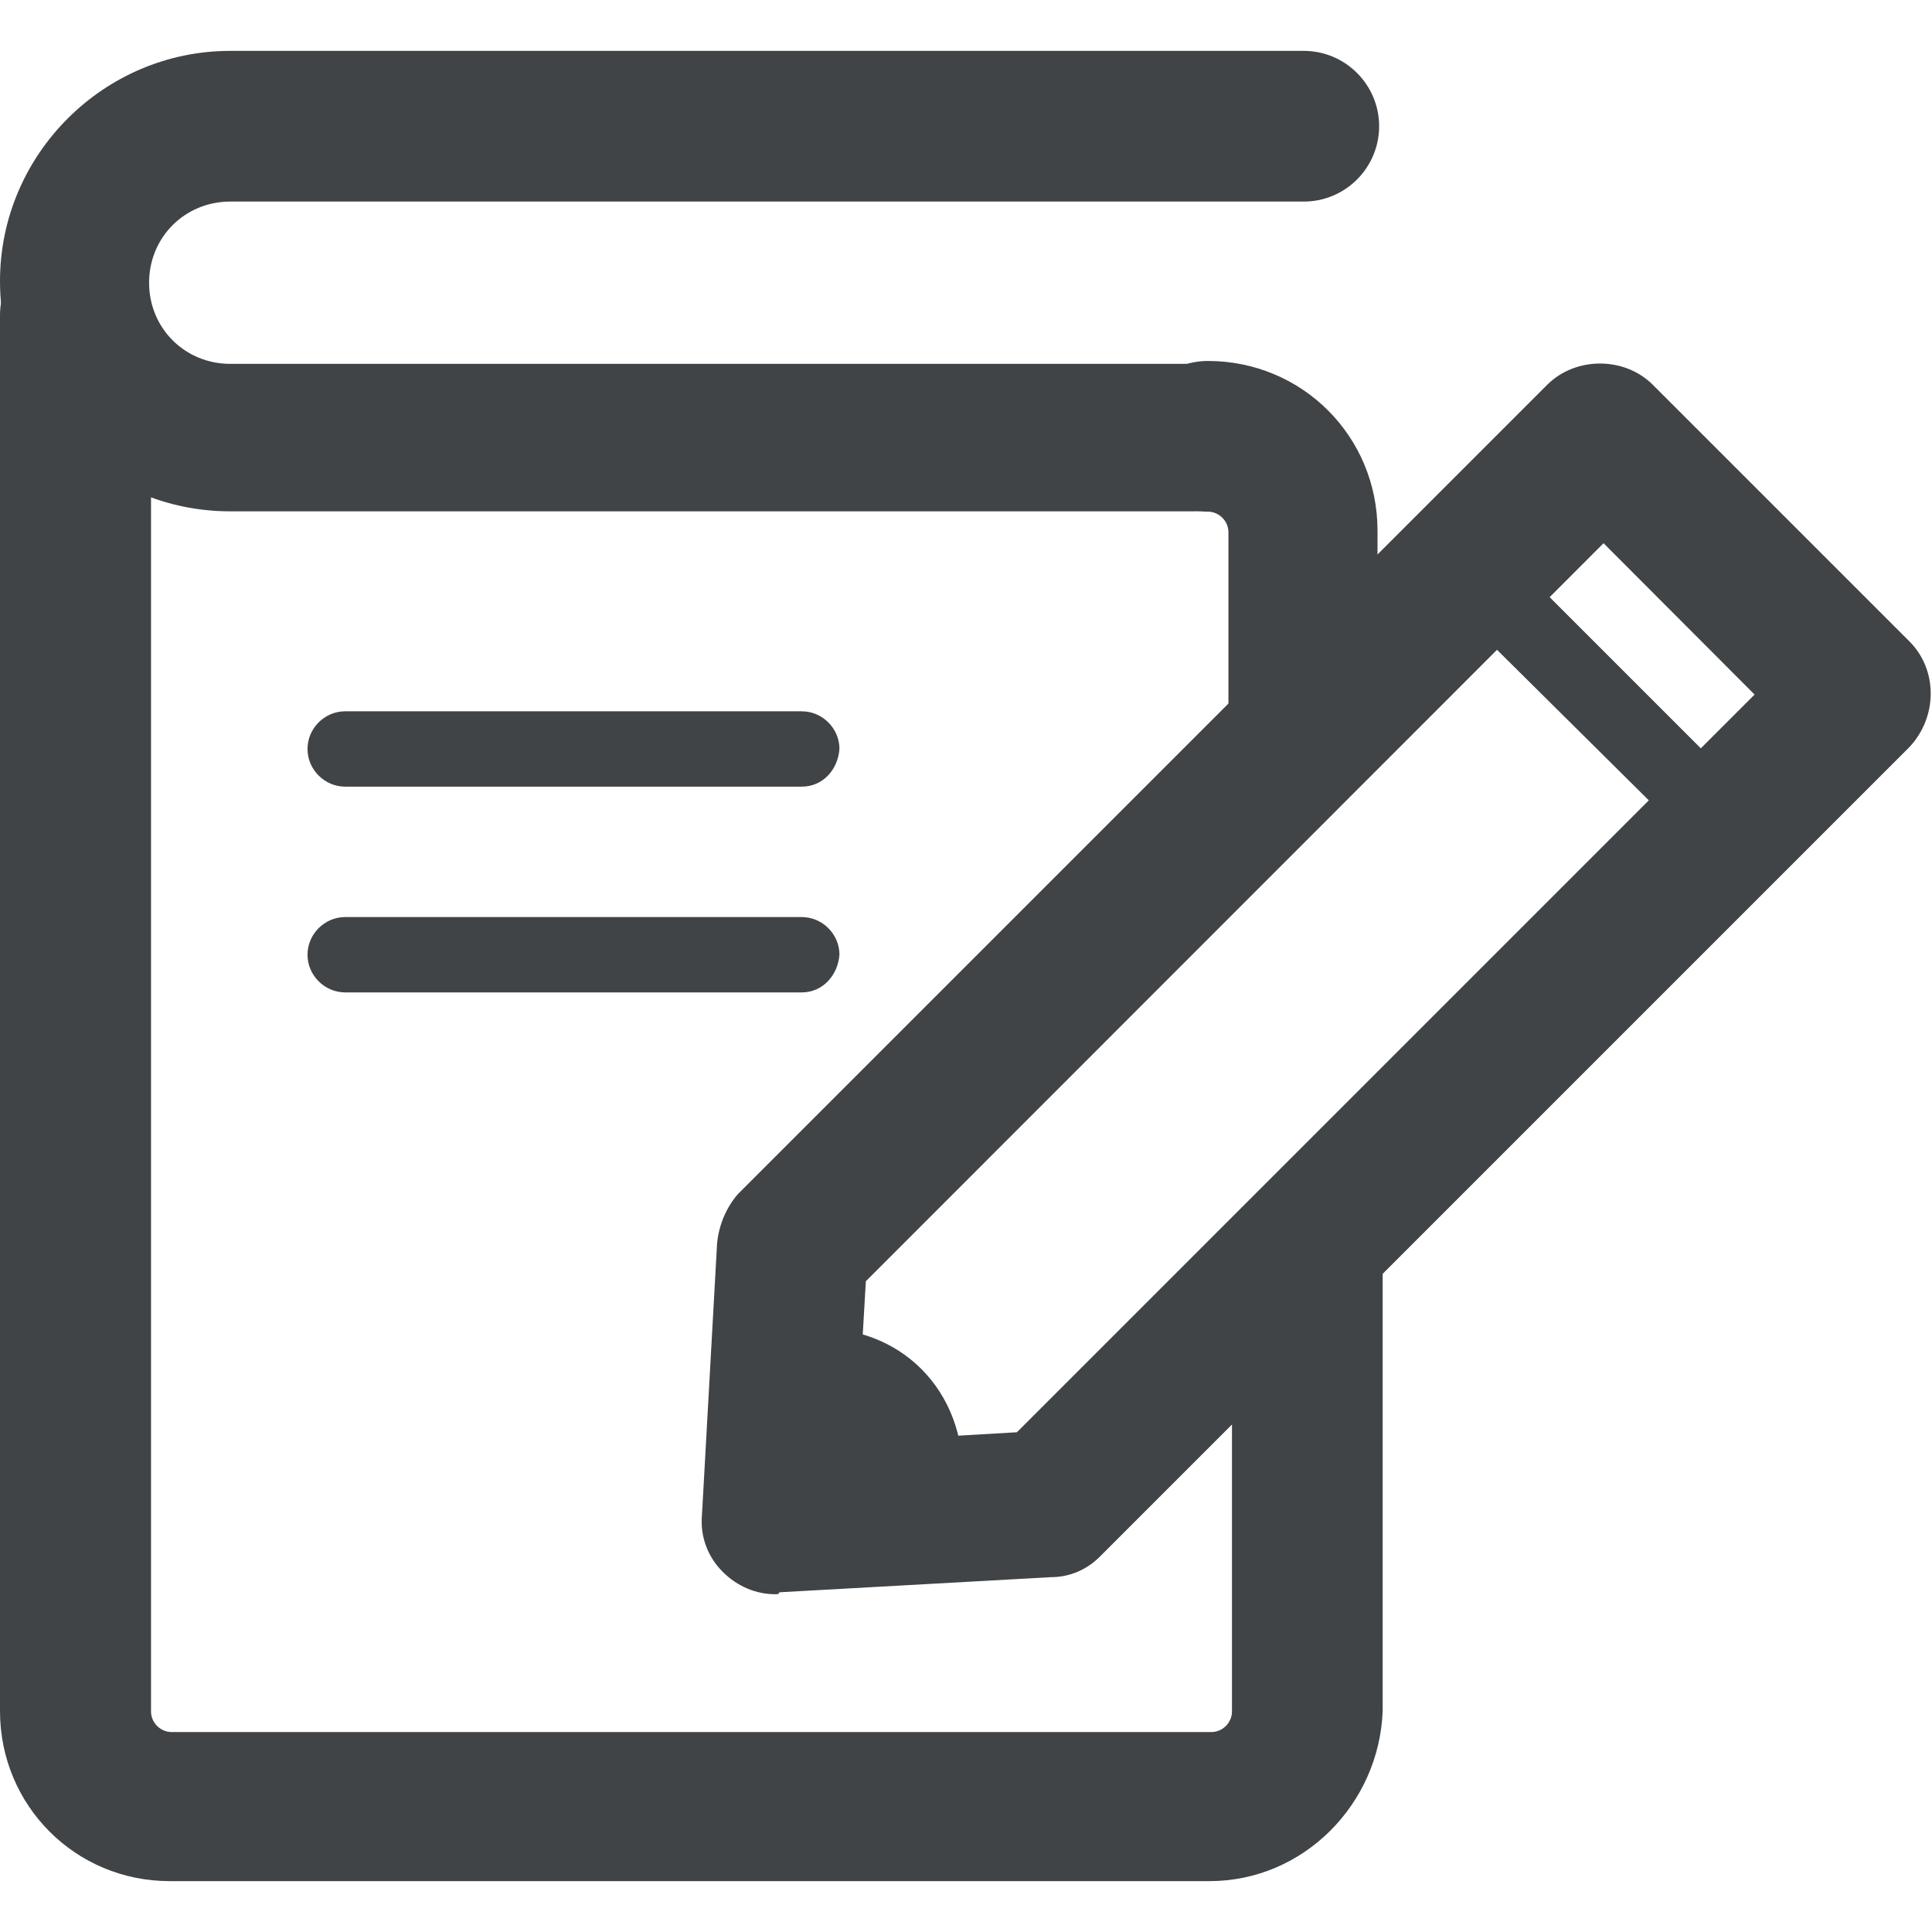 <svg xmlns="http://www.w3.org/2000/svg" viewBox="0 0 600 600"><path fill="#404447" d="M240.8 495.1c-5.9 0-11.7-2.3-16.4-7-4.7-4.7-7-11.1-6.4-17.6l4.7-84.4c.6-5.9 2.9-11.1 6.4-15.2l251.4-251.4c8.8-8.8 24-8.8 32.8 0l79.7 79.7c8.8 8.8 8.8 23.4 0 32.8L341.6 483.4c-4.1 4.1-9.4 6.4-15.2 6.4l-84.4 4.7c0 .6-.6.6-1.2.6zm28.1-97.2l-2.9 49.8 49.8-2.9 229.1-229.1-46.9-47-229.1 229.2z"/><path fill="#404447" d="M532 263.7c-2.9 0-5.9-1.2-8.2-3.5l-71.5-70.9c-4.7-4.7-4.7-11.7 0-16.4 4.7-4.7 11.7-4.7 16.4 0l71.5 71.5c4.7 4.7 4.7 11.7 0 16.4-2.3 1.7-5.2 2.9-8.2 2.9zM254.3 412.5h-4.7s-2.9.6-4.7 1.2l-3.5 58.6 56.2-3.5c.6-2.3 1.2-4.1 1.2-6.4 2.4-28.2-17-49.9-44.5-49.9z"/><path fill="#404447" d="M375.6 584.2H52.7C23.4 584.2 0 560.7 0 531.4V97.9C0 85 10.5 74.4 23.4 74.4S46.9 85 46.9 97.9v433.6c0 3.5 2.9 6.4 6.4 6.4h322.9c3.5 0 6.4-2.9 6.4-6.4V394.9c0-12.9 10.5-23.4 23.4-23.4 12.9 0 23.4 10.5 23.4 23.4v136.5c-1.1 28.8-24.5 52.8-53.8 52.8zM404.9 250.2c-12.9 0-23.4-10.5-23.4-23.4v-61.5c0-3.5-2.9-6.4-6.4-6.4-12.9 0-23.4-10.5-23.4-23.4s10.5-23.4 23.4-23.4c29.3 0 52.7 23.4 52.7 52.7v62.1c.5 12.7-10 23.3-22.9 23.3z"/><path fill="#404447" d="M370.9 158.8H71.5C32.2 158.8 0 127.1 0 87.3 0 48 32.2 15.8 71.5 15.8h333.4c12.9 0 23.4 10.5 23.4 23.4s-10.5 23.4-23.4 23.4H71.5c-14.1 0-25.2 11.1-25.2 25.2S57.4 113 71.5 113h299.4c12.9 0 23.4 10.5 23.4 23.4s-10.5 22.4-23.4 22.4z"/><g><path fill="#404447" d="M249 244.3H107.2c-6.4 0-11.7-5.3-11.7-11.7s5.3-11.7 11.7-11.7H249c6.4 0 11.7 5.3 11.7 11.7-.5 6.5-5.2 11.7-11.7 11.7z"/></g><g><path fill="#404447" d="M249 308.2H107.2c-6.4 0-11.7-5.3-11.7-11.7 0-6.4 5.3-11.7 11.7-11.7H249c6.4 0 11.7 5.3 11.7 11.7-.5 6.4-5.2 11.7-11.7 11.7z"/></g></svg>